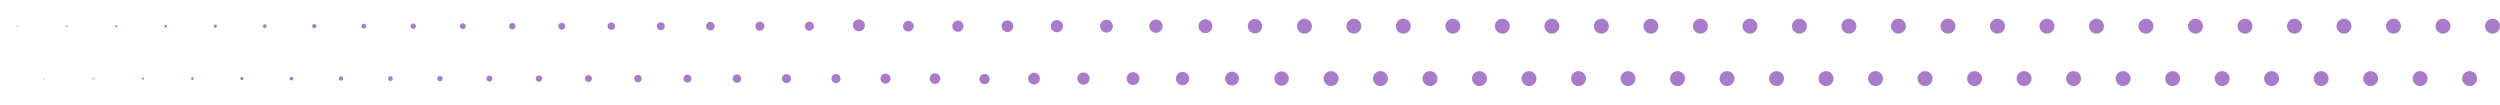 <svg xmlns="http://www.w3.org/2000/svg" viewBox="0 0 469.61 19.68">
    <path d="M250.034,16.162a1.4,1.4,0,1,1,1.4-1.4h0a1.4,1.4,0,0,1-1.4,1.4m-9.3-.05a1.348,1.348,0,1,1,.009,0h-.009m-9.3-.05a1.3,1.3,0,1,1,1.3-1.3,1.3,1.3,0,0,1-1.3,1.3h0m-9.3-.05a1.246,1.246,0,1,1,.008,0h-.008m-9.3-.05a1.2,1.2,0,1,1,1.2-1.2h0a1.2,1.2,0,0,1-1.2,1.2m-9.3-.05a1.15,1.15,0,1,1,1.149-1.151h0a1.146,1.146,0,0,1-1.142,1.15h-.007m-9.3-.049a1.1,1.1,0,1,1,1.1-1.1,1.1,1.1,0,0,1-1.1,1.1h0m-9.3-.05a.959.959,0,1,1,.01,0m-9.309-.05a1,1,0,1,1,1-1,1,1,0,0,1-1,1m-9.3-.05a.946.946,0,1,1,.008,0h-.008m-9.3-.1a.85.85,0,1,1,.85-.851.851.851,0,0,1-.85.851m-9.3,0a.848.848,0,1,1,.006,0h-.006m-9.3-.05a.8.8,0,1,1,.8-.8h0a.8.8,0,0,1-.8.8m-9.3-.05a.747.747,0,1,1,.006,0h-.006m-9.3-.05a.7.7,0,1,1,.7-.7.7.7,0,0,1-.7.7h0m-9.3-.05a.65.65,0,1,1,.649-.651h0a.647.647,0,0,1-.644.65h0m-9.305-.049a.6.6,0,1,1,.6-.6.6.6,0,0,1-.6.6h0m-9.3-.05a.551.551,0,1,1,.55-.552h0a.549.549,0,0,1-.547.551h0m-9.3-.049a.5.5,0,1,1,.5-.5.5.5,0,0,1-.5.5m-9.3-.05a.45.45,0,1,1,.45-.45.45.45,0,0,1-.45.45m-9.3-.05a.4.4,0,1,1,.4-.4h0a.4.4,0,0,1-.4.4m-9.3-.05a.35.35,0,1,1,.351-.351.351.351,0,0,1-.351.351h0m-9.3-.05a.3.3,0,1,1,.3-.3h0a.3.3,0,0,1-.3.3m-9.3-.05a.25.25,0,1,1,.25-.25.25.25,0,0,1-.25.25m-9.3-.05a.2.2,0,1,1,.2-.2.2.2,0,0,1-.2.2h0m-9.3-.05a.15.15,0,1,1,.149-.151h0a.149.149,0,0,1-.148.15h0m-9.3-.049a.1.1,0,1,1,.1-.1.1.1,0,0,1-.1.1h0m251.074,1.3a1.4,1.4,0,1,1,1.4-1.4h0a1.4,1.4,0,0,1-1.4,1.4m9.3,0a1.4,1.4,0,1,1,1.4-1.4h0a1.4,1.4,0,0,1-1.4,1.4m9.3,0a1.4,1.4,0,1,1,1.4-1.4h0a1.4,1.4,0,0,1-1.39,1.4h-.01m9.3,0a1.4,1.4,0,1,1,1.4-1.4h0a1.4,1.4,0,0,1-1.39,1.4h-.01m9.3,0a1.4,1.4,0,1,1,1.4-1.4h0a1.4,1.4,0,0,1-1.4,1.4m9.3,0a1.4,1.4,0,1,1,1.4-1.4h0a1.4,1.4,0,0,1-1.4,1.4m9.3,0a1.4,1.4,0,1,1,1.4-1.4h0a1.4,1.4,0,0,1-1.4,1.4m9.3,0a1.4,1.4,0,1,1,1.4-1.4h0a1.4,1.4,0,0,1-1.39,1.4h-.01m9.3,0a1.4,1.4,0,1,1,1.4-1.4h0a1.4,1.4,0,0,1-1.39,1.4h-.01m9.3,0a1.4,1.4,0,1,1,1.4-1.4,1.4,1.4,0,0,1-1.4,1.4h0m9.3,0a1.4,1.4,0,1,1,1.4-1.4,1.4,1.4,0,0,1-1.4,1.4h0m9.3,0a1.4,1.4,0,1,1,1.4-1.4,1.4,1.4,0,0,1-1.4,1.4h0m9.3,0a1.4,1.4,0,1,1,.01,0h-.01m9.3,0a1.4,1.4,0,1,1,.01,0h-.01m9.3,0a1.4,1.4,0,1,1,1.4-1.4,1.4,1.4,0,0,1-1.4,1.4h0m9.3,0a1.4,1.4,0,1,1,1.4-1.4,1.4,1.4,0,0,1-1.4,1.4h0m9.3,0a1.4,1.4,0,1,1,1.4-1.4,1.4,1.4,0,0,1-1.4,1.4h0m9.3,0a1.4,1.4,0,1,1,1.4-1.4,1.4,1.4,0,0,1-1.4,1.4h0m9.294,0a1.4,1.4,0,1,1,.01,0h-.01m9.3,0a1.4,1.4,0,1,1,.01,0h-.01m9.3,0a1.4,1.4,0,1,1,1.4-1.4h0a1.4,1.4,0,0,1-1.4,1.4m9.3,0a1.4,1.4,0,1,1,1.4-1.4h0a1.4,1.4,0,0,1-1.4,1.4m9.3,0a1.4,1.4,0,1,1,1.4-1.4,1.4,1.4,0,0,1-1.4,1.4h0M245.034,6.318a1.4,1.4,0,1,1,1.4-1.4h0a1.4,1.4,0,0,1-1.39,1.4h-.01m-9.3-.05a1.35,1.35,0,1,1,1.351-1.349h0a1.345,1.345,0,0,1-1.341,1.349h-.01m-9.3-.049a1.3,1.3,0,1,1,1.3-1.3,1.3,1.3,0,0,1-1.3,1.3h0m-9.3-.05a1.246,1.246,0,1,1,.008,0h-.008m-9.3-.051a1.2,1.2,0,1,1,.01,0h-.01m-9.3-.05a1.15,1.15,0,1,1,1.149-1.151h0a1.145,1.145,0,0,1-1.141,1.149h-.008m-9.3-.048a1.1,1.1,0,1,1,1.1-1.1,1.1,1.1,0,0,1-1.1,1.1h0m-9.3-.049a1.051,1.051,0,1,1,1.05-1.052h0a1.047,1.047,0,0,1-1.044,1.05h-.006m-9.3-.048a1,1,0,1,1,1-1,1,1,0,0,1-1,1m-9.3-.051a1.115,1.115,0,1,1,.007,0h-.007m-9.3-.1a.85.85,0,1,1,.85-.85.851.851,0,0,1-.85.85h0m-9.305,0a.848.848,0,1,1,.006,0h-.006m-9.3-.049a.8.8,0,1,1,.8-.8h0a.8.8,0,0,1-.8.8m-9.3-.05a.75.75,0,1,1,.75-.75.75.75,0,0,1-.75.75m-9.3-.051a.7.7,0,1,1,.7-.7.7.7,0,0,1-.7.7h0m-9.3-.05a.65.65,0,1,1,.649-.651h0a.647.647,0,0,1-.645.649m-9.3-.048a.6.6,0,1,1,.6-.6.6.6,0,0,1-.6.6h0m-9.3-.049a.551.551,0,1,1,.55-.552h0a.548.548,0,0,1-.546.55m-9.3-.048a.5.5,0,1,1,.5-.5.5.5,0,0,1-.5.5m-9.3-.051a.45.45,0,1,1,.45-.45.449.449,0,0,1-.45.45m-9.3-.049a.4.4,0,1,1,.4-.4h0a.4.4,0,0,1-.4.4m-9.3-.05a.35.35,0,1,1,0-.7h0a.35.35,0,1,1,0,.7m-9.3-.049a.3.3,0,1,1,.3-.3h0a.3.3,0,0,1-.3.3m-9.3-.05a.25.25,0,1,1,.25-.25.25.25,0,0,1-.25.25m-9.3-.051a.2.2,0,1,1,.2-.2.2.2,0,0,1-.2.2h0m-9.3-.05a.15.15,0,1,1,.15-.15h0a.15.15,0,0,1-.15.15m241.774,1.25a1.4,1.4,0,1,1,1.4-1.4h0a1.4,1.4,0,0,1-1.4,1.4m9.3,0a1.4,1.4,0,1,1,1.4-1.4h0a1.4,1.4,0,0,1-1.4,1.4m9.3,0a1.4,1.4,0,1,1,1.4-1.4h0a1.4,1.4,0,0,1-1.39,1.4h-.01m9.3,0a1.4,1.4,0,1,1,1.4-1.4h0a1.4,1.4,0,0,1-1.39,1.4h-.01m9.3,0a1.4,1.4,0,1,1,1.4-1.4h0a1.4,1.4,0,0,1-1.39,1.4h-.01m9.3,0a1.4,1.4,0,1,1,1.4-1.4h0a1.4,1.4,0,0,1-1.4,1.4m9.3,0a1.4,1.4,0,1,1,1.4-1.4h0a1.4,1.4,0,0,1-1.4,1.4m9.3,0a1.4,1.4,0,1,1,1.4-1.4h0a1.4,1.4,0,0,1-1.39,1.4h-.01m9.3,0a1.4,1.4,0,1,1,1.4-1.4h0a1.4,1.4,0,0,1-1.39,1.4h-.01m9.3,0a1.4,1.4,0,1,1,1.4-1.4h0a1.4,1.4,0,0,1-1.39,1.4h-.01m9.3,0a1.4,1.4,0,1,1,1.4-1.4,1.4,1.4,0,0,1-1.4,1.4h0m9.3,0a1.4,1.4,0,1,1,1.4-1.4,1.4,1.4,0,0,1-1.4,1.4h0m9.3,0a1.4,1.4,0,1,1,.01,0h-.01m9.3,0a1.4,1.4,0,1,1,.01,0h-.01m9.3,0a1.4,1.4,0,1,1,.01,0h-.01m9.3,0a1.4,1.4,0,1,1,1.4-1.4,1.4,1.4,0,0,1-1.4,1.4h0m9.3,0a1.4,1.4,0,1,1,1.4-1.4,1.4,1.4,0,0,1-1.4,1.4h0m9.3,0a1.4,1.4,0,1,1,1.4-1.4,1.4,1.4,0,0,1-1.4,1.4h0m9.294,0a1.4,1.4,0,1,1,.01,0h-.01m9.3,0a1.4,1.4,0,1,1,.01,0h-.01m9.3,0a1.4,1.4,0,1,1,1.4-1.4h0a1.4,1.4,0,0,1-1.39,1.4h-.01m9.3,0a1.4,1.4,0,1,1,1.4-1.4h0a1.4,1.4,0,0,1-1.4,1.4m9.3,0a1.4,1.4,0,1,1,1.4-1.4h0a1.4,1.4,0,0,1-1.4,1.4m9.3,0a1.4,1.4,0,1,1,1.4-1.4h0a1.4,1.4,0,0,1-1.39,1.4h-.01M3.259,5.018a.1.1,0,1,1,.1-.1.1.1,0,0,1-.1.1h0" fill="#a97cca"/>
</svg>
